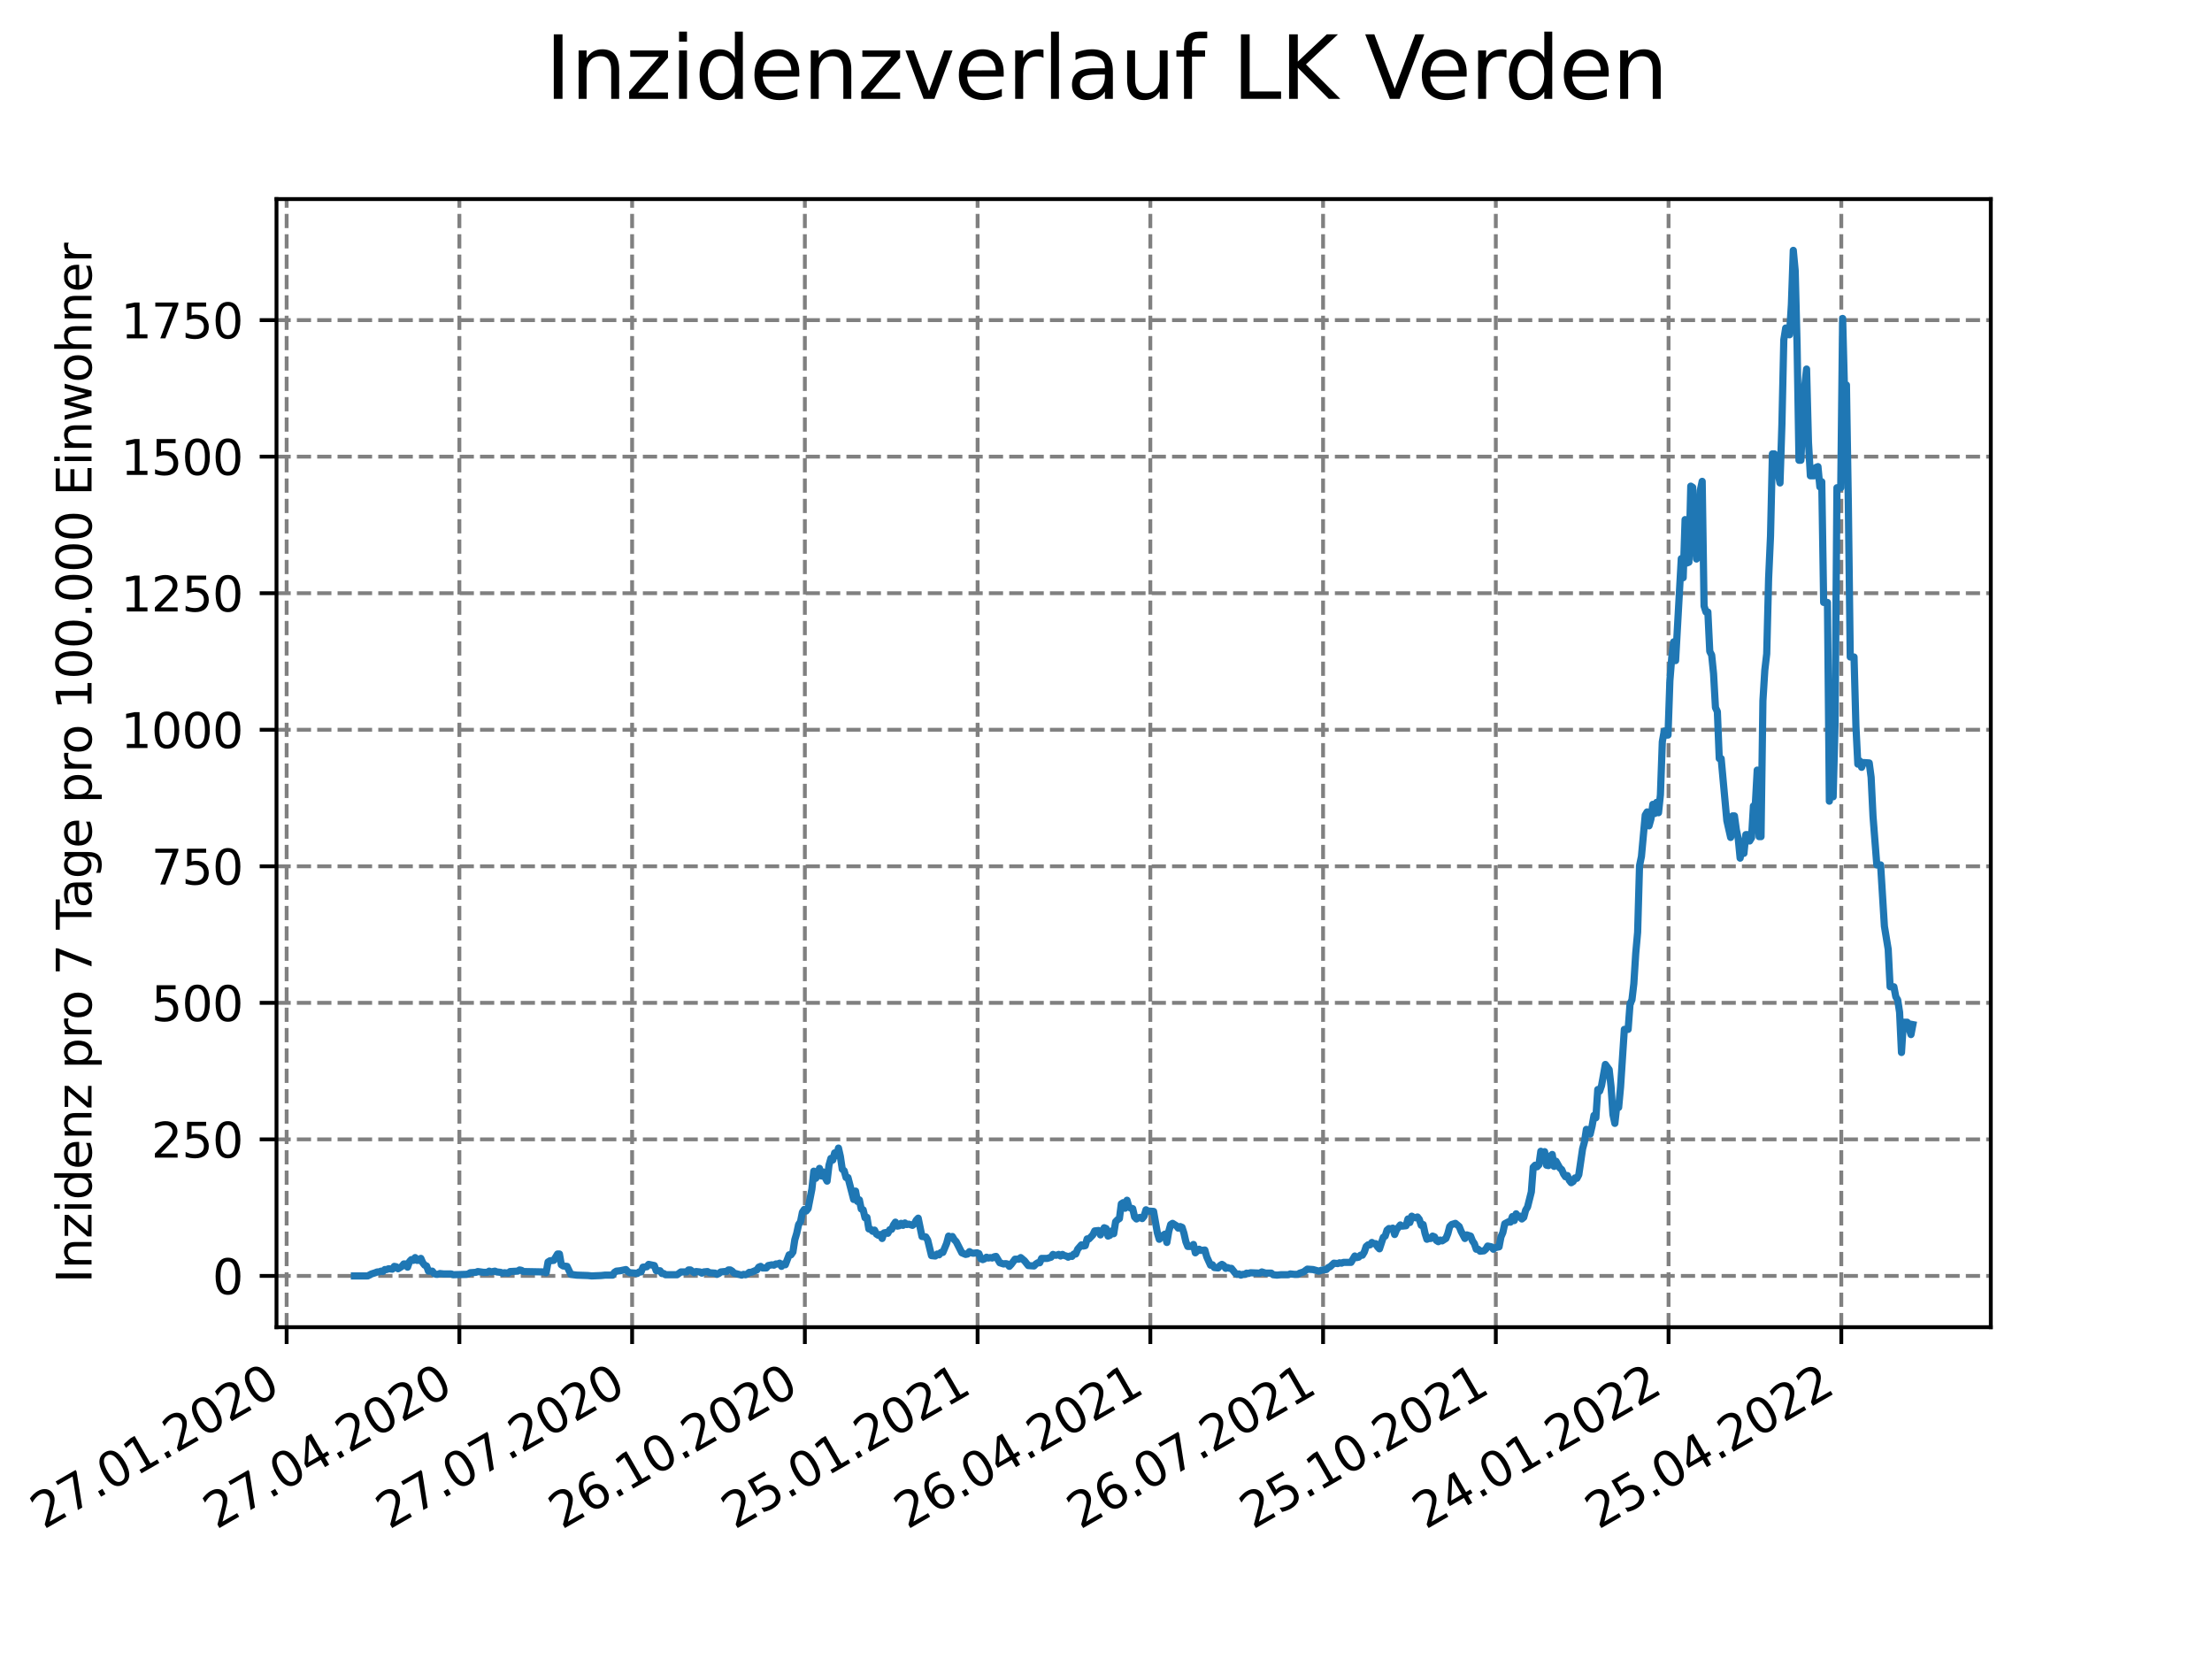 <?xml version="1.0" encoding="utf-8" standalone="no"?>
<!DOCTYPE svg PUBLIC "-//W3C//DTD SVG 1.1//EN"
  "http://www.w3.org/Graphics/SVG/1.1/DTD/svg11.dtd">
<svg xmlns:xlink="http://www.w3.org/1999/xlink" width="460.8pt" height="345.6pt" viewBox="0 0 460.8 345.6" xmlns="http://www.w3.org/2000/svg" version="1.1">
 <defs>
  <style type="text/css">*{stroke-linejoin: round; stroke-linecap: butt}</style>
 </defs>
 <g id="figure_1">
  <g id="patch_1">
   <path d="M 0 345.6 
L 460.8 345.6 
L 460.8 0 
L 0 0 
z
" style="fill: #ffffff"/>
  </g>
  <g id="axes_1">
   <g id="patch_2">
    <path d="M 57.6 276.48 
L 414.72 276.48 
L 414.72 41.472 
L 57.6 41.472 
z
" style="fill: #ffffff"/>
   </g>
   <g id="matplotlib.axis_1">
    <g id="xtick_1">
     <g id="line2d_1">
      <path d="M 59.712 276.48 
L 59.712 41.472 
" clip-path="url(#p725a72209d)" style="fill: none; stroke-dasharray: 2.96,1.28; stroke-dashoffset: 0; stroke: #808080; stroke-width: 0.8"/>
     </g>
     <g id="line2d_2">
      <defs>
       <path id="m82d8d5876a" d="M 0 0 
L 0 3.5 
" style="stroke: #000000; stroke-width: 0.8"/>
      </defs>
      <g>
       <use xlink:href="#m82d8d5876a" x="59.712" y="276.48" style="stroke: #000000; stroke-width: 0.8"/>
      </g>
     </g>
     <g id="text_1">
      <!-- 27.01.2020 -->
      <g transform="translate(9.087 318.689)rotate(-30)scale(0.1 -0.1)">
       <defs>
        <path id="DejaVuSans-32" d="M 1228 531 
L 3431 531 
L 3431 0 
L 469 0 
L 469 531 
Q 828 903 1448 1529 
Q 2069 2156 2228 2338 
Q 2531 2678 2651 2914 
Q 2772 3150 2772 3378 
Q 2772 3750 2511 3984 
Q 2250 4219 1831 4219 
Q 1534 4219 1204 4116 
Q 875 4013 500 3803 
L 500 4441 
Q 881 4594 1212 4672 
Q 1544 4750 1819 4750 
Q 2544 4750 2975 4387 
Q 3406 4025 3406 3419 
Q 3406 3131 3298 2873 
Q 3191 2616 2906 2266 
Q 2828 2175 2409 1742 
Q 1991 1309 1228 531 
z
" transform="scale(0.016)"/>
        <path id="DejaVuSans-37" d="M 525 4666 
L 3525 4666 
L 3525 4397 
L 1831 0 
L 1172 0 
L 2766 4134 
L 525 4134 
L 525 4666 
z
" transform="scale(0.016)"/>
        <path id="DejaVuSans-2e" d="M 684 794 
L 1344 794 
L 1344 0 
L 684 0 
L 684 794 
z
" transform="scale(0.016)"/>
        <path id="DejaVuSans-30" d="M 2034 4250 
Q 1547 4250 1301 3770 
Q 1056 3291 1056 2328 
Q 1056 1369 1301 889 
Q 1547 409 2034 409 
Q 2525 409 2770 889 
Q 3016 1369 3016 2328 
Q 3016 3291 2770 3770 
Q 2525 4250 2034 4250 
z
M 2034 4750 
Q 2819 4750 3233 4129 
Q 3647 3509 3647 2328 
Q 3647 1150 3233 529 
Q 2819 -91 2034 -91 
Q 1250 -91 836 529 
Q 422 1150 422 2328 
Q 422 3509 836 4129 
Q 1250 4750 2034 4750 
z
" transform="scale(0.016)"/>
        <path id="DejaVuSans-31" d="M 794 531 
L 1825 531 
L 1825 4091 
L 703 3866 
L 703 4441 
L 1819 4666 
L 2450 4666 
L 2450 531 
L 3481 531 
L 3481 0 
L 794 0 
L 794 531 
z
" transform="scale(0.016)"/>
       </defs>
       <use xlink:href="#DejaVuSans-32"/>
       <use xlink:href="#DejaVuSans-37" x="63.623"/>
       <use xlink:href="#DejaVuSans-2e" x="127.246"/>
       <use xlink:href="#DejaVuSans-30" x="159.033"/>
       <use xlink:href="#DejaVuSans-31" x="222.656"/>
       <use xlink:href="#DejaVuSans-2e" x="286.279"/>
       <use xlink:href="#DejaVuSans-32" x="318.066"/>
       <use xlink:href="#DejaVuSans-30" x="381.689"/>
       <use xlink:href="#DejaVuSans-32" x="445.312"/>
       <use xlink:href="#DejaVuSans-30" x="508.936"/>
      </g>
     </g>
    </g>
    <g id="xtick_2">
     <g id="line2d_3">
      <path d="M 95.697 276.48 
L 95.697 41.472 
" clip-path="url(#p725a72209d)" style="fill: none; stroke-dasharray: 2.96,1.28; stroke-dashoffset: 0; stroke: #808080; stroke-width: 0.8"/>
     </g>
     <g id="line2d_4">
      <g>
       <use xlink:href="#m82d8d5876a" x="95.697" y="276.48" style="stroke: #000000; stroke-width: 0.8"/>
      </g>
     </g>
     <g id="text_2">
      <!-- 27.04.2020 -->
      <g transform="translate(45.072 318.689)rotate(-30)scale(0.1 -0.1)">
       <defs>
        <path id="DejaVuSans-34" d="M 2419 4116 
L 825 1625 
L 2419 1625 
L 2419 4116 
z
M 2253 4666 
L 3047 4666 
L 3047 1625 
L 3713 1625 
L 3713 1100 
L 3047 1100 
L 3047 0 
L 2419 0 
L 2419 1100 
L 313 1100 
L 313 1709 
L 2253 4666 
z
" transform="scale(0.016)"/>
       </defs>
       <use xlink:href="#DejaVuSans-32"/>
       <use xlink:href="#DejaVuSans-37" x="63.623"/>
       <use xlink:href="#DejaVuSans-2e" x="127.246"/>
       <use xlink:href="#DejaVuSans-30" x="159.033"/>
       <use xlink:href="#DejaVuSans-34" x="222.656"/>
       <use xlink:href="#DejaVuSans-2e" x="286.279"/>
       <use xlink:href="#DejaVuSans-32" x="318.066"/>
       <use xlink:href="#DejaVuSans-30" x="381.689"/>
       <use xlink:href="#DejaVuSans-32" x="445.312"/>
       <use xlink:href="#DejaVuSans-30" x="508.936"/>
      </g>
     </g>
    </g>
    <g id="xtick_3">
     <g id="line2d_5">
      <path d="M 131.682 276.48 
L 131.682 41.472 
" clip-path="url(#p725a72209d)" style="fill: none; stroke-dasharray: 2.96,1.28; stroke-dashoffset: 0; stroke: #808080; stroke-width: 0.8"/>
     </g>
     <g id="line2d_6">
      <g>
       <use xlink:href="#m82d8d5876a" x="131.682" y="276.48" style="stroke: #000000; stroke-width: 0.8"/>
      </g>
     </g>
     <g id="text_3">
      <!-- 27.07.2020 -->
      <g transform="translate(81.057 318.689)rotate(-30)scale(0.1 -0.1)">
       <use xlink:href="#DejaVuSans-32"/>
       <use xlink:href="#DejaVuSans-37" x="63.623"/>
       <use xlink:href="#DejaVuSans-2e" x="127.246"/>
       <use xlink:href="#DejaVuSans-30" x="159.033"/>
       <use xlink:href="#DejaVuSans-37" x="222.656"/>
       <use xlink:href="#DejaVuSans-2e" x="286.279"/>
       <use xlink:href="#DejaVuSans-32" x="318.066"/>
       <use xlink:href="#DejaVuSans-30" x="381.689"/>
       <use xlink:href="#DejaVuSans-32" x="445.312"/>
       <use xlink:href="#DejaVuSans-30" x="508.936"/>
      </g>
     </g>
    </g>
    <g id="xtick_4">
     <g id="line2d_7">
      <path d="M 167.667 276.48 
L 167.667 41.472 
" clip-path="url(#p725a72209d)" style="fill: none; stroke-dasharray: 2.96,1.28; stroke-dashoffset: 0; stroke: #808080; stroke-width: 0.8"/>
     </g>
     <g id="line2d_8">
      <g>
       <use xlink:href="#m82d8d5876a" x="167.667" y="276.48" style="stroke: #000000; stroke-width: 0.8"/>
      </g>
     </g>
     <g id="text_4">
      <!-- 26.10.2020 -->
      <g transform="translate(117.042 318.689)rotate(-30)scale(0.1 -0.1)">
       <defs>
        <path id="DejaVuSans-36" d="M 2113 2584 
Q 1688 2584 1439 2293 
Q 1191 2003 1191 1497 
Q 1191 994 1439 701 
Q 1688 409 2113 409 
Q 2538 409 2786 701 
Q 3034 994 3034 1497 
Q 3034 2003 2786 2293 
Q 2538 2584 2113 2584 
z
M 3366 4563 
L 3366 3988 
Q 3128 4100 2886 4159 
Q 2644 4219 2406 4219 
Q 1781 4219 1451 3797 
Q 1122 3375 1075 2522 
Q 1259 2794 1537 2939 
Q 1816 3084 2150 3084 
Q 2853 3084 3261 2657 
Q 3669 2231 3669 1497 
Q 3669 778 3244 343 
Q 2819 -91 2113 -91 
Q 1303 -91 875 529 
Q 447 1150 447 2328 
Q 447 3434 972 4092 
Q 1497 4750 2381 4750 
Q 2619 4750 2861 4703 
Q 3103 4656 3366 4563 
z
" transform="scale(0.016)"/>
       </defs>
       <use xlink:href="#DejaVuSans-32"/>
       <use xlink:href="#DejaVuSans-36" x="63.623"/>
       <use xlink:href="#DejaVuSans-2e" x="127.246"/>
       <use xlink:href="#DejaVuSans-31" x="159.033"/>
       <use xlink:href="#DejaVuSans-30" x="222.656"/>
       <use xlink:href="#DejaVuSans-2e" x="286.279"/>
       <use xlink:href="#DejaVuSans-32" x="318.066"/>
       <use xlink:href="#DejaVuSans-30" x="381.689"/>
       <use xlink:href="#DejaVuSans-32" x="445.312"/>
       <use xlink:href="#DejaVuSans-30" x="508.936"/>
      </g>
     </g>
    </g>
    <g id="xtick_5">
     <g id="line2d_9">
      <path d="M 203.652 276.48 
L 203.652 41.472 
" clip-path="url(#p725a72209d)" style="fill: none; stroke-dasharray: 2.96,1.28; stroke-dashoffset: 0; stroke: #808080; stroke-width: 0.8"/>
     </g>
     <g id="line2d_10">
      <g>
       <use xlink:href="#m82d8d5876a" x="203.652" y="276.48" style="stroke: #000000; stroke-width: 0.8"/>
      </g>
     </g>
     <g id="text_5">
      <!-- 25.01.2021 -->
      <g transform="translate(153.026 318.689)rotate(-30)scale(0.1 -0.1)">
       <defs>
        <path id="DejaVuSans-35" d="M 691 4666 
L 3169 4666 
L 3169 4134 
L 1269 4134 
L 1269 2991 
Q 1406 3038 1543 3061 
Q 1681 3084 1819 3084 
Q 2600 3084 3056 2656 
Q 3513 2228 3513 1497 
Q 3513 744 3044 326 
Q 2575 -91 1722 -91 
Q 1428 -91 1123 -41 
Q 819 9 494 109 
L 494 744 
Q 775 591 1075 516 
Q 1375 441 1709 441 
Q 2250 441 2565 725 
Q 2881 1009 2881 1497 
Q 2881 1984 2565 2268 
Q 2250 2553 1709 2553 
Q 1456 2553 1204 2497 
Q 953 2441 691 2322 
L 691 4666 
z
" transform="scale(0.016)"/>
       </defs>
       <use xlink:href="#DejaVuSans-32"/>
       <use xlink:href="#DejaVuSans-35" x="63.623"/>
       <use xlink:href="#DejaVuSans-2e" x="127.246"/>
       <use xlink:href="#DejaVuSans-30" x="159.033"/>
       <use xlink:href="#DejaVuSans-31" x="222.656"/>
       <use xlink:href="#DejaVuSans-2e" x="286.279"/>
       <use xlink:href="#DejaVuSans-32" x="318.066"/>
       <use xlink:href="#DejaVuSans-30" x="381.689"/>
       <use xlink:href="#DejaVuSans-32" x="445.312"/>
       <use xlink:href="#DejaVuSans-31" x="508.936"/>
      </g>
     </g>
    </g>
    <g id="xtick_6">
     <g id="line2d_11">
      <path d="M 239.637 276.48 
L 239.637 41.472 
" clip-path="url(#p725a72209d)" style="fill: none; stroke-dasharray: 2.96,1.28; stroke-dashoffset: 0; stroke: #808080; stroke-width: 0.8"/>
     </g>
     <g id="line2d_12">
      <g>
       <use xlink:href="#m82d8d5876a" x="239.637" y="276.48" style="stroke: #000000; stroke-width: 0.8"/>
      </g>
     </g>
     <g id="text_6">
      <!-- 26.04.2021 -->
      <g transform="translate(189.011 318.689)rotate(-30)scale(0.1 -0.1)">
       <use xlink:href="#DejaVuSans-32"/>
       <use xlink:href="#DejaVuSans-36" x="63.623"/>
       <use xlink:href="#DejaVuSans-2e" x="127.246"/>
       <use xlink:href="#DejaVuSans-30" x="159.033"/>
       <use xlink:href="#DejaVuSans-34" x="222.656"/>
       <use xlink:href="#DejaVuSans-2e" x="286.279"/>
       <use xlink:href="#DejaVuSans-32" x="318.066"/>
       <use xlink:href="#DejaVuSans-30" x="381.689"/>
       <use xlink:href="#DejaVuSans-32" x="445.312"/>
       <use xlink:href="#DejaVuSans-31" x="508.936"/>
      </g>
     </g>
    </g>
    <g id="xtick_7">
     <g id="line2d_13">
      <path d="M 275.621 276.48 
L 275.621 41.472 
" clip-path="url(#p725a72209d)" style="fill: none; stroke-dasharray: 2.96,1.28; stroke-dashoffset: 0; stroke: #808080; stroke-width: 0.8"/>
     </g>
     <g id="line2d_14">
      <g>
       <use xlink:href="#m82d8d5876a" x="275.621" y="276.48" style="stroke: #000000; stroke-width: 0.8"/>
      </g>
     </g>
     <g id="text_7">
      <!-- 26.07.2021 -->
      <g transform="translate(224.996 318.689)rotate(-30)scale(0.1 -0.1)">
       <use xlink:href="#DejaVuSans-32"/>
       <use xlink:href="#DejaVuSans-36" x="63.623"/>
       <use xlink:href="#DejaVuSans-2e" x="127.246"/>
       <use xlink:href="#DejaVuSans-30" x="159.033"/>
       <use xlink:href="#DejaVuSans-37" x="222.656"/>
       <use xlink:href="#DejaVuSans-2e" x="286.279"/>
       <use xlink:href="#DejaVuSans-32" x="318.066"/>
       <use xlink:href="#DejaVuSans-30" x="381.689"/>
       <use xlink:href="#DejaVuSans-32" x="445.312"/>
       <use xlink:href="#DejaVuSans-31" x="508.936"/>
      </g>
     </g>
    </g>
    <g id="xtick_8">
     <g id="line2d_15">
      <path d="M 311.606 276.48 
L 311.606 41.472 
" clip-path="url(#p725a72209d)" style="fill: none; stroke-dasharray: 2.96,1.28; stroke-dashoffset: 0; stroke: #808080; stroke-width: 0.8"/>
     </g>
     <g id="line2d_16">
      <g>
       <use xlink:href="#m82d8d5876a" x="311.606" y="276.48" style="stroke: #000000; stroke-width: 0.8"/>
      </g>
     </g>
     <g id="text_8">
      <!-- 25.10.2021 -->
      <g transform="translate(260.981 318.689)rotate(-30)scale(0.1 -0.1)">
       <use xlink:href="#DejaVuSans-32"/>
       <use xlink:href="#DejaVuSans-35" x="63.623"/>
       <use xlink:href="#DejaVuSans-2e" x="127.246"/>
       <use xlink:href="#DejaVuSans-31" x="159.033"/>
       <use xlink:href="#DejaVuSans-30" x="222.656"/>
       <use xlink:href="#DejaVuSans-2e" x="286.279"/>
       <use xlink:href="#DejaVuSans-32" x="318.066"/>
       <use xlink:href="#DejaVuSans-30" x="381.689"/>
       <use xlink:href="#DejaVuSans-32" x="445.312"/>
       <use xlink:href="#DejaVuSans-31" x="508.936"/>
      </g>
     </g>
    </g>
    <g id="xtick_9">
     <g id="line2d_17">
      <path d="M 347.591 276.48 
L 347.591 41.472 
" clip-path="url(#p725a72209d)" style="fill: none; stroke-dasharray: 2.96,1.28; stroke-dashoffset: 0; stroke: #808080; stroke-width: 0.8"/>
     </g>
     <g id="line2d_18">
      <g>
       <use xlink:href="#m82d8d5876a" x="347.591" y="276.48" style="stroke: #000000; stroke-width: 0.8"/>
      </g>
     </g>
     <g id="text_9">
      <!-- 24.01.2022 -->
      <g transform="translate(296.966 318.689)rotate(-30)scale(0.1 -0.1)">
       <use xlink:href="#DejaVuSans-32"/>
       <use xlink:href="#DejaVuSans-34" x="63.623"/>
       <use xlink:href="#DejaVuSans-2e" x="127.246"/>
       <use xlink:href="#DejaVuSans-30" x="159.033"/>
       <use xlink:href="#DejaVuSans-31" x="222.656"/>
       <use xlink:href="#DejaVuSans-2e" x="286.279"/>
       <use xlink:href="#DejaVuSans-32" x="318.066"/>
       <use xlink:href="#DejaVuSans-30" x="381.689"/>
       <use xlink:href="#DejaVuSans-32" x="445.312"/>
       <use xlink:href="#DejaVuSans-32" x="508.936"/>
      </g>
     </g>
    </g>
    <g id="xtick_10">
     <g id="line2d_19">
      <path d="M 383.576 276.48 
L 383.576 41.472 
" clip-path="url(#p725a72209d)" style="fill: none; stroke-dasharray: 2.96,1.28; stroke-dashoffset: 0; stroke: #808080; stroke-width: 0.8"/>
     </g>
     <g id="line2d_20">
      <g>
       <use xlink:href="#m82d8d5876a" x="383.576" y="276.48" style="stroke: #000000; stroke-width: 0.8"/>
      </g>
     </g>
     <g id="text_10">
      <!-- 25.04.2022 -->
      <g transform="translate(332.951 318.689)rotate(-30)scale(0.1 -0.1)">
       <use xlink:href="#DejaVuSans-32"/>
       <use xlink:href="#DejaVuSans-35" x="63.623"/>
       <use xlink:href="#DejaVuSans-2e" x="127.246"/>
       <use xlink:href="#DejaVuSans-30" x="159.033"/>
       <use xlink:href="#DejaVuSans-34" x="222.656"/>
       <use xlink:href="#DejaVuSans-2e" x="286.279"/>
       <use xlink:href="#DejaVuSans-32" x="318.066"/>
       <use xlink:href="#DejaVuSans-30" x="381.689"/>
       <use xlink:href="#DejaVuSans-32" x="445.312"/>
       <use xlink:href="#DejaVuSans-32" x="508.936"/>
      </g>
     </g>
    </g>
   </g>
   <g id="matplotlib.axis_2">
    <g id="ytick_1">
     <g id="line2d_21">
      <path d="M 57.6 265.798 
L 414.72 265.798 
" clip-path="url(#p725a72209d)" style="fill: none; stroke-dasharray: 2.96,1.28; stroke-dashoffset: 0; stroke: #808080; stroke-width: 0.8"/>
     </g>
     <g id="line2d_22">
      <defs>
       <path id="m3ffb9fd61f" d="M 0 0 
L -3.5 0 
" style="stroke: #000000; stroke-width: 0.8"/>
      </defs>
      <g>
       <use xlink:href="#m3ffb9fd61f" x="57.6" y="265.798" style="stroke: #000000; stroke-width: 0.8"/>
      </g>
     </g>
     <g id="text_11">
      <!-- 0 -->
      <g transform="translate(44.237 269.597)scale(0.1 -0.1)">
       <use xlink:href="#DejaVuSans-30"/>
      </g>
     </g>
    </g>
    <g id="ytick_2">
     <g id="line2d_23">
      <path d="M 57.6 237.354 
L 414.72 237.354 
" clip-path="url(#p725a72209d)" style="fill: none; stroke-dasharray: 2.96,1.28; stroke-dashoffset: 0; stroke: #808080; stroke-width: 0.8"/>
     </g>
     <g id="line2d_24">
      <g>
       <use xlink:href="#m3ffb9fd61f" x="57.6" y="237.354" style="stroke: #000000; stroke-width: 0.8"/>
      </g>
     </g>
     <g id="text_12">
      <!-- 250 -->
      <g transform="translate(31.512 241.153)scale(0.1 -0.1)">
       <use xlink:href="#DejaVuSans-32"/>
       <use xlink:href="#DejaVuSans-35" x="63.623"/>
       <use xlink:href="#DejaVuSans-30" x="127.246"/>
      </g>
     </g>
    </g>
    <g id="ytick_3">
     <g id="line2d_25">
      <path d="M 57.6 208.909 
L 414.72 208.909 
" clip-path="url(#p725a72209d)" style="fill: none; stroke-dasharray: 2.96,1.28; stroke-dashoffset: 0; stroke: #808080; stroke-width: 0.8"/>
     </g>
     <g id="line2d_26">
      <g>
       <use xlink:href="#m3ffb9fd61f" x="57.6" y="208.909" style="stroke: #000000; stroke-width: 0.8"/>
      </g>
     </g>
     <g id="text_13">
      <!-- 500 -->
      <g transform="translate(31.512 212.709)scale(0.1 -0.1)">
       <use xlink:href="#DejaVuSans-35"/>
       <use xlink:href="#DejaVuSans-30" x="63.623"/>
       <use xlink:href="#DejaVuSans-30" x="127.246"/>
      </g>
     </g>
    </g>
    <g id="ytick_4">
     <g id="line2d_27">
      <path d="M 57.6 180.465 
L 414.72 180.465 
" clip-path="url(#p725a72209d)" style="fill: none; stroke-dasharray: 2.96,1.28; stroke-dashoffset: 0; stroke: #808080; stroke-width: 0.8"/>
     </g>
     <g id="line2d_28">
      <g>
       <use xlink:href="#m3ffb9fd61f" x="57.6" y="180.465" style="stroke: #000000; stroke-width: 0.8"/>
      </g>
     </g>
     <g id="text_14">
      <!-- 750 -->
      <g transform="translate(31.512 184.264)scale(0.1 -0.1)">
       <use xlink:href="#DejaVuSans-37"/>
       <use xlink:href="#DejaVuSans-35" x="63.623"/>
       <use xlink:href="#DejaVuSans-30" x="127.246"/>
      </g>
     </g>
    </g>
    <g id="ytick_5">
     <g id="line2d_29">
      <path d="M 57.6 152.021 
L 414.72 152.021 
" clip-path="url(#p725a72209d)" style="fill: none; stroke-dasharray: 2.96,1.28; stroke-dashoffset: 0; stroke: #808080; stroke-width: 0.8"/>
     </g>
     <g id="line2d_30">
      <g>
       <use xlink:href="#m3ffb9fd61f" x="57.6" y="152.021" style="stroke: #000000; stroke-width: 0.8"/>
      </g>
     </g>
     <g id="text_15">
      <!-- 1000 -->
      <g transform="translate(25.15 155.82)scale(0.1 -0.1)">
       <use xlink:href="#DejaVuSans-31"/>
       <use xlink:href="#DejaVuSans-30" x="63.623"/>
       <use xlink:href="#DejaVuSans-30" x="127.246"/>
       <use xlink:href="#DejaVuSans-30" x="190.869"/>
      </g>
     </g>
    </g>
    <g id="ytick_6">
     <g id="line2d_31">
      <path d="M 57.6 123.576 
L 414.72 123.576 
" clip-path="url(#p725a72209d)" style="fill: none; stroke-dasharray: 2.96,1.28; stroke-dashoffset: 0; stroke: #808080; stroke-width: 0.8"/>
     </g>
     <g id="line2d_32">
      <g>
       <use xlink:href="#m3ffb9fd61f" x="57.6" y="123.576" style="stroke: #000000; stroke-width: 0.8"/>
      </g>
     </g>
     <g id="text_16">
      <!-- 1250 -->
      <g transform="translate(25.15 127.376)scale(0.1 -0.1)">
       <use xlink:href="#DejaVuSans-31"/>
       <use xlink:href="#DejaVuSans-32" x="63.623"/>
       <use xlink:href="#DejaVuSans-35" x="127.246"/>
       <use xlink:href="#DejaVuSans-30" x="190.869"/>
      </g>
     </g>
    </g>
    <g id="ytick_7">
     <g id="line2d_33">
      <path d="M 57.6 95.132 
L 414.72 95.132 
" clip-path="url(#p725a72209d)" style="fill: none; stroke-dasharray: 2.96,1.28; stroke-dashoffset: 0; stroke: #808080; stroke-width: 0.8"/>
     </g>
     <g id="line2d_34">
      <g>
       <use xlink:href="#m3ffb9fd61f" x="57.6" y="95.132" style="stroke: #000000; stroke-width: 0.8"/>
      </g>
     </g>
     <g id="text_17">
      <!-- 1500 -->
      <g transform="translate(25.15 98.931)scale(0.1 -0.1)">
       <use xlink:href="#DejaVuSans-31"/>
       <use xlink:href="#DejaVuSans-35" x="63.623"/>
       <use xlink:href="#DejaVuSans-30" x="127.246"/>
       <use xlink:href="#DejaVuSans-30" x="190.869"/>
      </g>
     </g>
    </g>
    <g id="ytick_8">
     <g id="line2d_35">
      <path d="M 57.6 66.688 
L 414.72 66.688 
" clip-path="url(#p725a72209d)" style="fill: none; stroke-dasharray: 2.96,1.28; stroke-dashoffset: 0; stroke: #808080; stroke-width: 0.8"/>
     </g>
     <g id="line2d_36">
      <g>
       <use xlink:href="#m3ffb9fd61f" x="57.6" y="66.688" style="stroke: #000000; stroke-width: 0.8"/>
      </g>
     </g>
     <g id="text_18">
      <!-- 1750 -->
      <g transform="translate(25.15 70.487)scale(0.1 -0.1)">
       <use xlink:href="#DejaVuSans-31"/>
       <use xlink:href="#DejaVuSans-37" x="63.623"/>
       <use xlink:href="#DejaVuSans-35" x="127.246"/>
       <use xlink:href="#DejaVuSans-30" x="190.869"/>
      </g>
     </g>
    </g>
    <g id="text_19">
     <!-- Inzidenz pro 7 Tage pro 100.000 Einwohner -->
     <g transform="translate(19.07 267.301)rotate(-90)scale(0.1 -0.1)">
      <defs>
       <path id="DejaVuSans-49" d="M 628 4666 
L 1259 4666 
L 1259 0 
L 628 0 
L 628 4666 
z
" transform="scale(0.016)"/>
       <path id="DejaVuSans-6e" d="M 3513 2113 
L 3513 0 
L 2938 0 
L 2938 2094 
Q 2938 2591 2744 2837 
Q 2550 3084 2163 3084 
Q 1697 3084 1428 2787 
Q 1159 2491 1159 1978 
L 1159 0 
L 581 0 
L 581 3500 
L 1159 3500 
L 1159 2956 
Q 1366 3272 1645 3428 
Q 1925 3584 2291 3584 
Q 2894 3584 3203 3211 
Q 3513 2838 3513 2113 
z
" transform="scale(0.016)"/>
       <path id="DejaVuSans-7a" d="M 353 3500 
L 3084 3500 
L 3084 2975 
L 922 459 
L 3084 459 
L 3084 0 
L 275 0 
L 275 525 
L 2438 3041 
L 353 3041 
L 353 3500 
z
" transform="scale(0.016)"/>
       <path id="DejaVuSans-69" d="M 603 3500 
L 1178 3500 
L 1178 0 
L 603 0 
L 603 3500 
z
M 603 4863 
L 1178 4863 
L 1178 4134 
L 603 4134 
L 603 4863 
z
" transform="scale(0.016)"/>
       <path id="DejaVuSans-64" d="M 2906 2969 
L 2906 4863 
L 3481 4863 
L 3481 0 
L 2906 0 
L 2906 525 
Q 2725 213 2448 61 
Q 2172 -91 1784 -91 
Q 1150 -91 751 415 
Q 353 922 353 1747 
Q 353 2572 751 3078 
Q 1150 3584 1784 3584 
Q 2172 3584 2448 3432 
Q 2725 3281 2906 2969 
z
M 947 1747 
Q 947 1113 1208 752 
Q 1469 391 1925 391 
Q 2381 391 2643 752 
Q 2906 1113 2906 1747 
Q 2906 2381 2643 2742 
Q 2381 3103 1925 3103 
Q 1469 3103 1208 2742 
Q 947 2381 947 1747 
z
" transform="scale(0.016)"/>
       <path id="DejaVuSans-65" d="M 3597 1894 
L 3597 1613 
L 953 1613 
Q 991 1019 1311 708 
Q 1631 397 2203 397 
Q 2534 397 2845 478 
Q 3156 559 3463 722 
L 3463 178 
Q 3153 47 2828 -22 
Q 2503 -91 2169 -91 
Q 1331 -91 842 396 
Q 353 884 353 1716 
Q 353 2575 817 3079 
Q 1281 3584 2069 3584 
Q 2775 3584 3186 3129 
Q 3597 2675 3597 1894 
z
M 3022 2063 
Q 3016 2534 2758 2815 
Q 2500 3097 2075 3097 
Q 1594 3097 1305 2825 
Q 1016 2553 972 2059 
L 3022 2063 
z
" transform="scale(0.016)"/>
       <path id="DejaVuSans-20" transform="scale(0.016)"/>
       <path id="DejaVuSans-70" d="M 1159 525 
L 1159 -1331 
L 581 -1331 
L 581 3500 
L 1159 3500 
L 1159 2969 
Q 1341 3281 1617 3432 
Q 1894 3584 2278 3584 
Q 2916 3584 3314 3078 
Q 3713 2572 3713 1747 
Q 3713 922 3314 415 
Q 2916 -91 2278 -91 
Q 1894 -91 1617 61 
Q 1341 213 1159 525 
z
M 3116 1747 
Q 3116 2381 2855 2742 
Q 2594 3103 2138 3103 
Q 1681 3103 1420 2742 
Q 1159 2381 1159 1747 
Q 1159 1113 1420 752 
Q 1681 391 2138 391 
Q 2594 391 2855 752 
Q 3116 1113 3116 1747 
z
" transform="scale(0.016)"/>
       <path id="DejaVuSans-72" d="M 2631 2963 
Q 2534 3019 2420 3045 
Q 2306 3072 2169 3072 
Q 1681 3072 1420 2755 
Q 1159 2438 1159 1844 
L 1159 0 
L 581 0 
L 581 3500 
L 1159 3500 
L 1159 2956 
Q 1341 3275 1631 3429 
Q 1922 3584 2338 3584 
Q 2397 3584 2469 3576 
Q 2541 3569 2628 3553 
L 2631 2963 
z
" transform="scale(0.016)"/>
       <path id="DejaVuSans-6f" d="M 1959 3097 
Q 1497 3097 1228 2736 
Q 959 2375 959 1747 
Q 959 1119 1226 758 
Q 1494 397 1959 397 
Q 2419 397 2687 759 
Q 2956 1122 2956 1747 
Q 2956 2369 2687 2733 
Q 2419 3097 1959 3097 
z
M 1959 3584 
Q 2709 3584 3137 3096 
Q 3566 2609 3566 1747 
Q 3566 888 3137 398 
Q 2709 -91 1959 -91 
Q 1206 -91 779 398 
Q 353 888 353 1747 
Q 353 2609 779 3096 
Q 1206 3584 1959 3584 
z
" transform="scale(0.016)"/>
       <path id="DejaVuSans-54" d="M -19 4666 
L 3928 4666 
L 3928 4134 
L 2272 4134 
L 2272 0 
L 1638 0 
L 1638 4134 
L -19 4134 
L -19 4666 
z
" transform="scale(0.016)"/>
       <path id="DejaVuSans-61" d="M 2194 1759 
Q 1497 1759 1228 1600 
Q 959 1441 959 1056 
Q 959 750 1161 570 
Q 1363 391 1709 391 
Q 2188 391 2477 730 
Q 2766 1069 2766 1631 
L 2766 1759 
L 2194 1759 
z
M 3341 1997 
L 3341 0 
L 2766 0 
L 2766 531 
Q 2569 213 2275 61 
Q 1981 -91 1556 -91 
Q 1019 -91 701 211 
Q 384 513 384 1019 
Q 384 1609 779 1909 
Q 1175 2209 1959 2209 
L 2766 2209 
L 2766 2266 
Q 2766 2663 2505 2880 
Q 2244 3097 1772 3097 
Q 1472 3097 1187 3025 
Q 903 2953 641 2809 
L 641 3341 
Q 956 3463 1253 3523 
Q 1550 3584 1831 3584 
Q 2591 3584 2966 3190 
Q 3341 2797 3341 1997 
z
" transform="scale(0.016)"/>
       <path id="DejaVuSans-67" d="M 2906 1791 
Q 2906 2416 2648 2759 
Q 2391 3103 1925 3103 
Q 1463 3103 1205 2759 
Q 947 2416 947 1791 
Q 947 1169 1205 825 
Q 1463 481 1925 481 
Q 2391 481 2648 825 
Q 2906 1169 2906 1791 
z
M 3481 434 
Q 3481 -459 3084 -895 
Q 2688 -1331 1869 -1331 
Q 1566 -1331 1297 -1286 
Q 1028 -1241 775 -1147 
L 775 -588 
Q 1028 -725 1275 -790 
Q 1522 -856 1778 -856 
Q 2344 -856 2625 -561 
Q 2906 -266 2906 331 
L 2906 616 
Q 2728 306 2450 153 
Q 2172 0 1784 0 
Q 1141 0 747 490 
Q 353 981 353 1791 
Q 353 2603 747 3093 
Q 1141 3584 1784 3584 
Q 2172 3584 2450 3431 
Q 2728 3278 2906 2969 
L 2906 3500 
L 3481 3500 
L 3481 434 
z
" transform="scale(0.016)"/>
       <path id="DejaVuSans-45" d="M 628 4666 
L 3578 4666 
L 3578 4134 
L 1259 4134 
L 1259 2753 
L 3481 2753 
L 3481 2222 
L 1259 2222 
L 1259 531 
L 3634 531 
L 3634 0 
L 628 0 
L 628 4666 
z
" transform="scale(0.016)"/>
       <path id="DejaVuSans-77" d="M 269 3500 
L 844 3500 
L 1563 769 
L 2278 3500 
L 2956 3500 
L 3675 769 
L 4391 3500 
L 4966 3500 
L 4050 0 
L 3372 0 
L 2619 2869 
L 1863 0 
L 1184 0 
L 269 3500 
z
" transform="scale(0.016)"/>
       <path id="DejaVuSans-68" d="M 3513 2113 
L 3513 0 
L 2938 0 
L 2938 2094 
Q 2938 2591 2744 2837 
Q 2550 3084 2163 3084 
Q 1697 3084 1428 2787 
Q 1159 2491 1159 1978 
L 1159 0 
L 581 0 
L 581 4863 
L 1159 4863 
L 1159 2956 
Q 1366 3272 1645 3428 
Q 1925 3584 2291 3584 
Q 2894 3584 3203 3211 
Q 3513 2838 3513 2113 
z
" transform="scale(0.016)"/>
      </defs>
      <use xlink:href="#DejaVuSans-49"/>
      <use xlink:href="#DejaVuSans-6e" x="29.492"/>
      <use xlink:href="#DejaVuSans-7a" x="92.871"/>
      <use xlink:href="#DejaVuSans-69" x="145.361"/>
      <use xlink:href="#DejaVuSans-64" x="173.145"/>
      <use xlink:href="#DejaVuSans-65" x="236.621"/>
      <use xlink:href="#DejaVuSans-6e" x="298.145"/>
      <use xlink:href="#DejaVuSans-7a" x="361.523"/>
      <use xlink:href="#DejaVuSans-20" x="414.014"/>
      <use xlink:href="#DejaVuSans-70" x="445.801"/>
      <use xlink:href="#DejaVuSans-72" x="509.277"/>
      <use xlink:href="#DejaVuSans-6f" x="548.141"/>
      <use xlink:href="#DejaVuSans-20" x="609.322"/>
      <use xlink:href="#DejaVuSans-37" x="641.109"/>
      <use xlink:href="#DejaVuSans-20" x="704.732"/>
      <use xlink:href="#DejaVuSans-54" x="736.52"/>
      <use xlink:href="#DejaVuSans-61" x="781.104"/>
      <use xlink:href="#DejaVuSans-67" x="842.383"/>
      <use xlink:href="#DejaVuSans-65" x="905.859"/>
      <use xlink:href="#DejaVuSans-20" x="967.383"/>
      <use xlink:href="#DejaVuSans-70" x="999.17"/>
      <use xlink:href="#DejaVuSans-72" x="1062.646"/>
      <use xlink:href="#DejaVuSans-6f" x="1101.51"/>
      <use xlink:href="#DejaVuSans-20" x="1162.691"/>
      <use xlink:href="#DejaVuSans-31" x="1194.479"/>
      <use xlink:href="#DejaVuSans-30" x="1258.102"/>
      <use xlink:href="#DejaVuSans-30" x="1321.725"/>
      <use xlink:href="#DejaVuSans-2e" x="1385.348"/>
      <use xlink:href="#DejaVuSans-30" x="1417.135"/>
      <use xlink:href="#DejaVuSans-30" x="1480.758"/>
      <use xlink:href="#DejaVuSans-30" x="1544.381"/>
      <use xlink:href="#DejaVuSans-20" x="1608.004"/>
      <use xlink:href="#DejaVuSans-45" x="1639.791"/>
      <use xlink:href="#DejaVuSans-69" x="1702.975"/>
      <use xlink:href="#DejaVuSans-6e" x="1730.758"/>
      <use xlink:href="#DejaVuSans-77" x="1794.137"/>
      <use xlink:href="#DejaVuSans-6f" x="1875.924"/>
      <use xlink:href="#DejaVuSans-68" x="1937.105"/>
      <use xlink:href="#DejaVuSans-6e" x="2000.484"/>
      <use xlink:href="#DejaVuSans-65" x="2063.863"/>
      <use xlink:href="#DejaVuSans-72" x="2125.387"/>
     </g>
    </g>
   </g>
   <g id="line2d_37">
    <path d="M 73.833 265.798 
L 76.601 265.798 
L 77.392 265.383 
L 78.183 265.134 
L 78.578 264.968 
L 78.973 264.968 
L 79.369 264.802 
L 79.764 264.885 
L 80.16 264.47 
L 80.555 264.47 
L 80.951 264.304 
L 81.741 264.387 
L 82.137 263.807 
L 82.532 263.89 
L 82.928 264.304 
L 83.719 263.807 
L 84.114 263.309 
L 84.51 263.309 
L 84.905 263.973 
L 85.3 262.811 
L 85.696 262.396 
L 86.091 262.562 
L 86.487 261.981 
L 86.882 262.562 
L 87.278 262.562 
L 87.673 262.147 
L 88.068 263.06 
L 88.464 263.558 
L 88.859 263.724 
L 89.255 264.802 
L 90.046 264.802 
L 90.441 265.3 
L 90.837 265.466 
L 91.232 265.466 
L 91.627 265.3 
L 92.418 265.383 
L 94 265.383 
L 94.395 265.549 
L 97.164 265.466 
L 97.559 265.383 
L 97.954 265.134 
L 99.141 265.051 
L 99.536 264.885 
L 100.723 265.051 
L 101.513 265.051 
L 101.909 264.802 
L 102.304 264.968 
L 103.095 264.802 
L 103.491 264.968 
L 104.281 265.051 
L 104.677 265.217 
L 105.072 265.134 
L 105.863 265.217 
L 106.259 264.885 
L 107.84 264.802 
L 108.236 264.553 
L 108.631 264.636 
L 109.027 264.885 
L 113.377 264.968 
L 113.772 265.134 
L 114.167 262.894 
L 114.563 262.645 
L 115.354 262.562 
L 116.145 261.235 
L 116.54 261.235 
L 116.935 263.475 
L 117.331 263.724 
L 118.122 263.807 
L 118.913 265.466 
L 120.099 265.632 
L 122.472 265.715 
L 123.262 265.798 
L 125.24 265.715 
L 126.031 265.632 
L 127.612 265.632 
L 128.008 265.051 
L 128.403 264.802 
L 129.194 264.719 
L 130.38 264.47 
L 130.776 264.885 
L 131.171 265.134 
L 132.358 265.217 
L 132.753 265.3 
L 133.148 264.968 
L 133.544 264.968 
L 133.939 263.973 
L 134.73 263.89 
L 135.126 263.392 
L 136.312 263.641 
L 136.707 264.719 
L 137.498 264.719 
L 137.894 265.3 
L 138.289 265.3 
L 138.685 265.549 
L 141.057 265.549 
L 141.848 264.968 
L 143.034 264.968 
L 143.43 264.553 
L 143.825 264.553 
L 144.616 265.134 
L 145.012 264.885 
L 145.802 264.968 
L 146.198 265.217 
L 146.593 264.968 
L 147.384 264.885 
L 147.78 265.134 
L 148.966 265.217 
L 149.361 265.466 
L 149.757 265.3 
L 150.152 264.968 
L 150.943 264.885 
L 151.339 264.885 
L 151.734 264.553 
L 152.129 264.553 
L 152.525 264.802 
L 152.92 265.217 
L 154.502 265.632 
L 154.898 265.466 
L 155.293 265.549 
L 155.688 265.383 
L 156.084 265.051 
L 156.479 265.051 
L 157.666 264.553 
L 158.061 263.973 
L 158.456 263.807 
L 158.852 264.138 
L 159.643 264.138 
L 160.038 263.641 
L 160.829 263.475 
L 161.225 263.558 
L 161.62 263.309 
L 162.015 263.309 
L 162.411 263.143 
L 162.806 263.807 
L 163.202 263.309 
L 163.597 263.475 
L 164.388 261.4 
L 164.783 261.4 
L 165.179 260.82 
L 165.574 258.248 
L 165.97 256.92 
L 166.365 255.095 
L 166.761 254.514 
L 167.156 252.523 
L 167.552 251.942 
L 167.947 252.274 
L 168.342 251.776 
L 169.133 247.711 
L 169.529 243.977 
L 169.924 245.471 
L 170.32 244.89 
L 170.715 243.396 
L 171.11 244.973 
L 171.506 244.143 
L 171.901 245.305 
L 172.297 246.051 
L 172.692 242.733 
L 173.088 241.322 
L 173.483 241.654 
L 173.879 240.161 
L 174.274 240.741 
L 174.669 239.165 
L 175.065 240.907 
L 175.46 243.562 
L 175.856 243.894 
L 176.251 245.305 
L 176.647 245.305 
L 177.833 249.868 
L 178.228 248.126 
L 178.624 250.283 
L 179.019 249.951 
L 179.415 251.859 
L 179.81 252.025 
L 180.206 253.684 
L 180.601 253.601 
L 180.996 256.008 
L 181.392 256.091 
L 181.787 256.505 
L 182.183 256.256 
L 182.578 257.086 
L 182.974 257.335 
L 183.369 257.169 
L 183.764 257.999 
L 184.16 256.837 
L 184.555 256.754 
L 184.951 256.92 
L 185.346 256.173 
L 185.742 256.091 
L 186.137 255.178 
L 186.533 254.597 
L 186.928 255.427 
L 187.323 255.344 
L 187.719 254.846 
L 188.114 255.261 
L 188.51 254.763 
L 188.905 255.095 
L 189.301 255.012 
L 190.091 255.261 
L 190.487 254.929 
L 190.882 254.182 
L 191.278 253.767 
L 192.069 257.584 
L 192.86 257.667 
L 193.255 258.331 
L 194.046 261.566 
L 194.837 261.649 
L 195.232 261.235 
L 195.628 261.4 
L 196.023 260.903 
L 196.418 260.903 
L 197.209 258.994 
L 197.605 257.501 
L 198 257.833 
L 198.396 257.584 
L 198.791 258.248 
L 199.187 258.663 
L 200.373 260.986 
L 201.164 261.318 
L 201.559 261.235 
L 201.955 260.737 
L 202.35 260.986 
L 202.745 261.069 
L 203.536 260.986 
L 203.932 261.152 
L 204.327 262.23 
L 204.723 262.396 
L 205.118 262.23 
L 205.514 261.898 
L 205.909 262.064 
L 206.304 261.981 
L 206.7 262.064 
L 207.095 261.815 
L 207.491 261.732 
L 208.282 263.06 
L 209.073 263.309 
L 209.468 263.226 
L 209.863 263.309 
L 210.259 263.807 
L 210.654 263.392 
L 211.445 262.313 
L 212.236 262.313 
L 212.631 261.981 
L 213.422 262.645 
L 214.213 263.641 
L 215.4 263.724 
L 215.795 263.309 
L 216.19 263.06 
L 216.586 263.06 
L 216.981 262.147 
L 218.168 262.147 
L 218.958 261.898 
L 219.354 261.318 
L 219.749 261.483 
L 220.145 261.483 
L 220.54 261.318 
L 220.936 261.649 
L 221.331 261.318 
L 221.727 261.566 
L 222.122 261.649 
L 222.517 261.898 
L 222.913 261.649 
L 223.308 261.732 
L 223.704 261.235 
L 224.099 261.235 
L 224.495 260.239 
L 225.285 259.326 
L 225.681 259.575 
L 226.076 259.492 
L 226.472 258.082 
L 226.867 258.082 
L 227.658 257.252 
L 228.054 256.422 
L 228.844 256.339 
L 229.24 257.252 
L 230.031 255.759 
L 230.426 255.925 
L 230.822 257.501 
L 231.217 257.335 
L 231.612 256.422 
L 232.008 257.003 
L 232.403 254.514 
L 232.799 254.099 
L 233.194 253.85 
L 233.59 250.781 
L 233.985 250.532 
L 234.381 251.693 
L 234.776 250.034 
L 235.171 251.444 
L 235.567 251.693 
L 235.962 251.776 
L 236.358 253.518 
L 236.753 253.933 
L 237.149 253.684 
L 237.544 253.601 
L 237.939 253.85 
L 238.335 253.353 
L 238.73 252.025 
L 239.126 252.274 
L 240.312 252.357 
L 241.103 256.837 
L 241.498 258.165 
L 241.894 257.584 
L 242.685 257.086 
L 243.08 258.828 
L 243.476 256.505 
L 243.871 255.095 
L 244.266 254.846 
L 245.057 255.344 
L 245.453 255.842 
L 245.848 255.51 
L 246.244 255.676 
L 246.639 256.92 
L 247.035 258.663 
L 247.43 259.658 
L 248.221 259.658 
L 248.616 259.243 
L 249.012 260.986 
L 249.803 260.239 
L 250.198 260.488 
L 250.989 260.405 
L 251.384 261.815 
L 252.175 263.558 
L 252.571 263.475 
L 252.966 264.055 
L 253.757 264.138 
L 254.152 263.641 
L 254.548 263.392 
L 254.943 263.641 
L 255.339 264.221 
L 255.734 264.055 
L 256.13 264.221 
L 256.525 264.221 
L 257.316 265.217 
L 257.711 265.466 
L 258.107 265.383 
L 258.502 265.632 
L 258.898 265.466 
L 259.293 265.466 
L 259.689 265.217 
L 260.084 265.3 
L 260.479 265.134 
L 262.457 265.217 
L 262.852 264.968 
L 263.643 265.217 
L 264.829 265.217 
L 265.225 265.549 
L 266.016 265.632 
L 266.806 265.549 
L 268.388 265.549 
L 268.784 265.383 
L 269.575 265.466 
L 270.365 265.466 
L 270.761 265.217 
L 271.552 264.968 
L 272.343 264.387 
L 273.529 264.47 
L 274.715 264.802 
L 275.506 264.553 
L 276.297 264.47 
L 276.692 264.055 
L 277.088 263.89 
L 277.879 263.143 
L 278.67 263.226 
L 279.065 263.06 
L 279.46 263.143 
L 279.856 262.977 
L 281.438 262.977 
L 282.229 261.649 
L 282.624 261.981 
L 283.019 261.898 
L 283.415 261.483 
L 283.81 261.483 
L 284.206 260.82 
L 284.601 259.658 
L 284.997 259.326 
L 285.392 259.326 
L 285.787 258.828 
L 286.183 259.077 
L 286.578 259.077 
L 286.974 259.741 
L 287.369 260.156 
L 288.16 257.75 
L 288.556 257.501 
L 288.951 256.256 
L 289.346 255.925 
L 289.742 256.008 
L 290.137 255.842 
L 290.533 257.169 
L 290.928 256.173 
L 291.719 255.178 
L 292.114 255.427 
L 292.905 255.344 
L 293.301 253.933 
L 293.696 254.68 
L 294.092 253.353 
L 294.487 253.601 
L 294.883 253.684 
L 295.278 253.518 
L 295.673 254.016 
L 296.069 255.261 
L 296.464 255.095 
L 296.86 256.92 
L 297.255 258.165 
L 297.651 257.999 
L 298.046 257.999 
L 298.441 257.501 
L 298.837 257.667 
L 299.232 258.414 
L 299.628 258.663 
L 300.023 258.331 
L 300.419 258.497 
L 301.21 257.999 
L 301.605 257.003 
L 302 255.51 
L 302.396 255.095 
L 303.187 254.846 
L 303.978 255.51 
L 304.373 256.505 
L 305.164 257.999 
L 305.559 257.252 
L 306.35 257.501 
L 306.746 258.497 
L 307.141 259.077 
L 307.537 260.239 
L 307.932 260.239 
L 308.327 260.654 
L 309.118 260.571 
L 309.514 260.239 
L 309.909 259.575 
L 310.7 259.741 
L 311.095 260.239 
L 311.491 259.907 
L 312.282 259.741 
L 312.677 257.667 
L 313.073 256.754 
L 313.468 254.929 
L 314.259 254.514 
L 314.654 254.597 
L 315.05 253.436 
L 315.445 254.265 
L 315.841 252.855 
L 316.236 253.518 
L 316.632 253.353 
L 317.027 253.933 
L 317.422 253.601 
L 317.818 252.108 
L 318.213 251.444 
L 319.004 248.291 
L 319.4 243.147 
L 319.795 242.733 
L 320.191 243.064 
L 320.586 242.65 
L 320.981 239.829 
L 321.377 240.492 
L 321.772 239.912 
L 322.168 242.733 
L 322.563 242.816 
L 322.959 240.824 
L 323.354 240.492 
L 323.75 242.982 
L 324.145 241.903 
L 324.936 243.313 
L 325.331 243.645 
L 325.727 244.558 
L 326.122 245.139 
L 326.518 244.89 
L 326.913 245.885 
L 327.308 246.383 
L 327.704 246.134 
L 328.099 245.388 
L 328.495 245.471 
L 328.89 244.724 
L 329.681 239.331 
L 330.077 237.837 
L 330.472 235.265 
L 330.867 235.348 
L 331.263 236.261 
L 331.658 234.602 
L 332.054 232.362 
L 332.449 232.859 
L 332.845 226.969 
L 333.24 227.3 
L 333.635 226.139 
L 334.426 221.742 
L 335.217 222.82 
L 335.613 226.388 
L 336.008 232.196 
L 336.404 234.021 
L 336.799 230.453 
L 337.194 230.702 
L 337.59 226.471 
L 338.381 214.44 
L 339.172 214.44 
L 339.567 209.13 
L 339.962 208.301 
L 340.358 204.899 
L 340.753 198.593 
L 341.149 194.196 
L 341.544 180.34 
L 341.94 178.432 
L 342.731 169.803 
L 343.126 169.14 
L 343.521 172.044 
L 343.917 170.633 
L 344.312 167.563 
L 344.708 169.472 
L 345.103 167.148 
L 345.499 169.306 
L 345.894 165.572 
L 346.289 154.537 
L 346.685 152.297 
L 347.08 153.127 
L 347.476 153.127 
L 347.871 141.76 
L 348.267 136.865 
L 348.662 133.712 
L 349.058 137.612 
L 350.244 116.372 
L 350.639 120.354 
L 351.035 108.241 
L 351.43 117.284 
L 351.826 117.118 
L 352.221 101.271 
L 352.616 101.52 
L 353.012 111.062 
L 353.407 116.455 
L 353.803 116.04 
L 354.198 102.184 
L 354.594 100.276 
L 354.989 126.245 
L 355.385 127.489 
L 355.78 127.489 
L 356.175 135.703 
L 356.571 136.45 
L 356.966 140.35 
L 357.362 147.402 
L 357.757 148.232 
L 358.153 158.022 
L 358.548 158.022 
L 359.734 170.965 
L 360.525 174.45 
L 360.921 169.969 
L 361.316 169.969 
L 361.712 172.873 
L 362.107 174.699 
L 362.502 178.764 
L 362.898 176.524 
L 363.293 177.768 
L 363.689 173.869 
L 364.084 173.869 
L 364.48 175.196 
L 364.875 174.533 
L 365.27 167.895 
L 365.666 167.646 
L 366.061 160.428 
L 366.457 174.284 
L 366.852 174.284 
L 367.248 145.991 
L 367.643 139.603 
L 368.039 136.201 
L 368.434 120.52 
L 368.829 111.725 
L 369.225 94.551 
L 369.62 94.551 
L 370.016 94.966 
L 370.411 98.616 
L 370.807 100.608 
L 371.202 88.494 
L 371.597 70.822 
L 371.993 68.333 
L 372.388 68.333 
L 372.784 69.743 
L 373.179 63.438 
L 373.575 52.154 
L 373.97 56.386 
L 374.366 71.901 
L 374.761 95.879 
L 375.156 95.879 
L 375.552 86.918 
L 375.947 80.529 
L 376.343 76.879 
L 376.738 92.145 
L 377.134 99.114 
L 377.925 99.114 
L 378.32 97.372 
L 378.715 97.206 
L 379.111 101.437 
L 379.506 100.359 
L 379.902 125.498 
L 380.693 125.498 
L 381.088 166.899 
L 381.483 153.459 
L 381.879 165.987 
L 382.274 150.887 
L 382.67 101.603 
L 383.461 101.603 
L 383.856 66.342 
L 384.252 81.608 
L 384.647 80.198 
L 385.042 105.005 
L 385.438 136.865 
L 386.229 136.865 
L 386.624 151.301 
L 387.02 159.183 
L 387.415 158.52 
L 387.81 159.847 
L 388.206 158.852 
L 389.392 158.935 
L 389.788 161.921 
L 390.183 170.052 
L 390.974 180.174 
L 391.765 180.174 
L 392.556 192.952 
L 393.347 197.764 
L 393.742 205.563 
L 394.533 205.563 
L 394.928 207.637 
L 395.324 208.301 
L 395.719 210.873 
L 396.115 219.253 
L 396.51 212.947 
L 397.301 212.947 
L 398.092 215.519 
L 398.487 213.445 
L 398.487 213.445 
" clip-path="url(#p725a72209d)" style="fill: none; stroke: #1f77b4; stroke-width: 1.5; stroke-linecap: square"/>
   </g>
   <g id="patch_3">
    <path d="M 57.6 276.48 
L 57.6 41.472 
" style="fill: none; stroke: #000000; stroke-width: 0.8; stroke-linejoin: miter; stroke-linecap: square"/>
   </g>
   <g id="patch_4">
    <path d="M 414.72 276.48 
L 414.72 41.472 
" style="fill: none; stroke: #000000; stroke-width: 0.8; stroke-linejoin: miter; stroke-linecap: square"/>
   </g>
   <g id="patch_5">
    <path d="M 57.6 276.48 
L 414.72 276.48 
" style="fill: none; stroke: #000000; stroke-width: 0.8; stroke-linejoin: miter; stroke-linecap: square"/>
   </g>
   <g id="patch_6">
    <path d="M 57.6 41.472 
L 414.72 41.472 
" style="fill: none; stroke: #000000; stroke-width: 0.8; stroke-linejoin: miter; stroke-linecap: square"/>
   </g>
  </g>
  <g id="text_20">
   <!-- Inzidenzverlauf LK Verden -->
   <g transform="translate(113.555 20.589)scale(0.18 -0.18)">
    <defs>
     <path id="DejaVuSans-76" d="M 191 3500 
L 800 3500 
L 1894 563 
L 2988 3500 
L 3597 3500 
L 2284 0 
L 1503 0 
L 191 3500 
z
" transform="scale(0.016)"/>
     <path id="DejaVuSans-6c" d="M 603 4863 
L 1178 4863 
L 1178 0 
L 603 0 
L 603 4863 
z
" transform="scale(0.016)"/>
     <path id="DejaVuSans-75" d="M 544 1381 
L 544 3500 
L 1119 3500 
L 1119 1403 
Q 1119 906 1312 657 
Q 1506 409 1894 409 
Q 2359 409 2629 706 
Q 2900 1003 2900 1516 
L 2900 3500 
L 3475 3500 
L 3475 0 
L 2900 0 
L 2900 538 
Q 2691 219 2414 64 
Q 2138 -91 1772 -91 
Q 1169 -91 856 284 
Q 544 659 544 1381 
z
M 1991 3584 
L 1991 3584 
z
" transform="scale(0.016)"/>
     <path id="DejaVuSans-66" d="M 2375 4863 
L 2375 4384 
L 1825 4384 
Q 1516 4384 1395 4259 
Q 1275 4134 1275 3809 
L 1275 3500 
L 2222 3500 
L 2222 3053 
L 1275 3053 
L 1275 0 
L 697 0 
L 697 3053 
L 147 3053 
L 147 3500 
L 697 3500 
L 697 3744 
Q 697 4328 969 4595 
Q 1241 4863 1831 4863 
L 2375 4863 
z
" transform="scale(0.016)"/>
     <path id="DejaVuSans-4c" d="M 628 4666 
L 1259 4666 
L 1259 531 
L 3531 531 
L 3531 0 
L 628 0 
L 628 4666 
z
" transform="scale(0.016)"/>
     <path id="DejaVuSans-4b" d="M 628 4666 
L 1259 4666 
L 1259 2694 
L 3353 4666 
L 4166 4666 
L 1850 2491 
L 4331 0 
L 3500 0 
L 1259 2247 
L 1259 0 
L 628 0 
L 628 4666 
z
" transform="scale(0.016)"/>
     <path id="DejaVuSans-56" d="M 1831 0 
L 50 4666 
L 709 4666 
L 2188 738 
L 3669 4666 
L 4325 4666 
L 2547 0 
L 1831 0 
z
" transform="scale(0.016)"/>
    </defs>
    <use xlink:href="#DejaVuSans-49"/>
    <use xlink:href="#DejaVuSans-6e" x="29.492"/>
    <use xlink:href="#DejaVuSans-7a" x="92.871"/>
    <use xlink:href="#DejaVuSans-69" x="145.361"/>
    <use xlink:href="#DejaVuSans-64" x="173.145"/>
    <use xlink:href="#DejaVuSans-65" x="236.621"/>
    <use xlink:href="#DejaVuSans-6e" x="298.145"/>
    <use xlink:href="#DejaVuSans-7a" x="361.523"/>
    <use xlink:href="#DejaVuSans-76" x="414.014"/>
    <use xlink:href="#DejaVuSans-65" x="473.193"/>
    <use xlink:href="#DejaVuSans-72" x="534.717"/>
    <use xlink:href="#DejaVuSans-6c" x="575.83"/>
    <use xlink:href="#DejaVuSans-61" x="603.613"/>
    <use xlink:href="#DejaVuSans-75" x="664.893"/>
    <use xlink:href="#DejaVuSans-66" x="728.271"/>
    <use xlink:href="#DejaVuSans-20" x="763.477"/>
    <use xlink:href="#DejaVuSans-4c" x="795.264"/>
    <use xlink:href="#DejaVuSans-4b" x="850.977"/>
    <use xlink:href="#DejaVuSans-20" x="916.553"/>
    <use xlink:href="#DejaVuSans-56" x="948.34"/>
    <use xlink:href="#DejaVuSans-65" x="1008.998"/>
    <use xlink:href="#DejaVuSans-72" x="1070.521"/>
    <use xlink:href="#DejaVuSans-64" x="1109.885"/>
    <use xlink:href="#DejaVuSans-65" x="1173.361"/>
    <use xlink:href="#DejaVuSans-6e" x="1234.885"/>
   </g>
  </g>
 </g>
 <defs>
  <clipPath id="p725a72209d">
   <rect x="57.6" y="41.472" width="357.12" height="235.008"/>
  </clipPath>
 </defs>
</svg>
